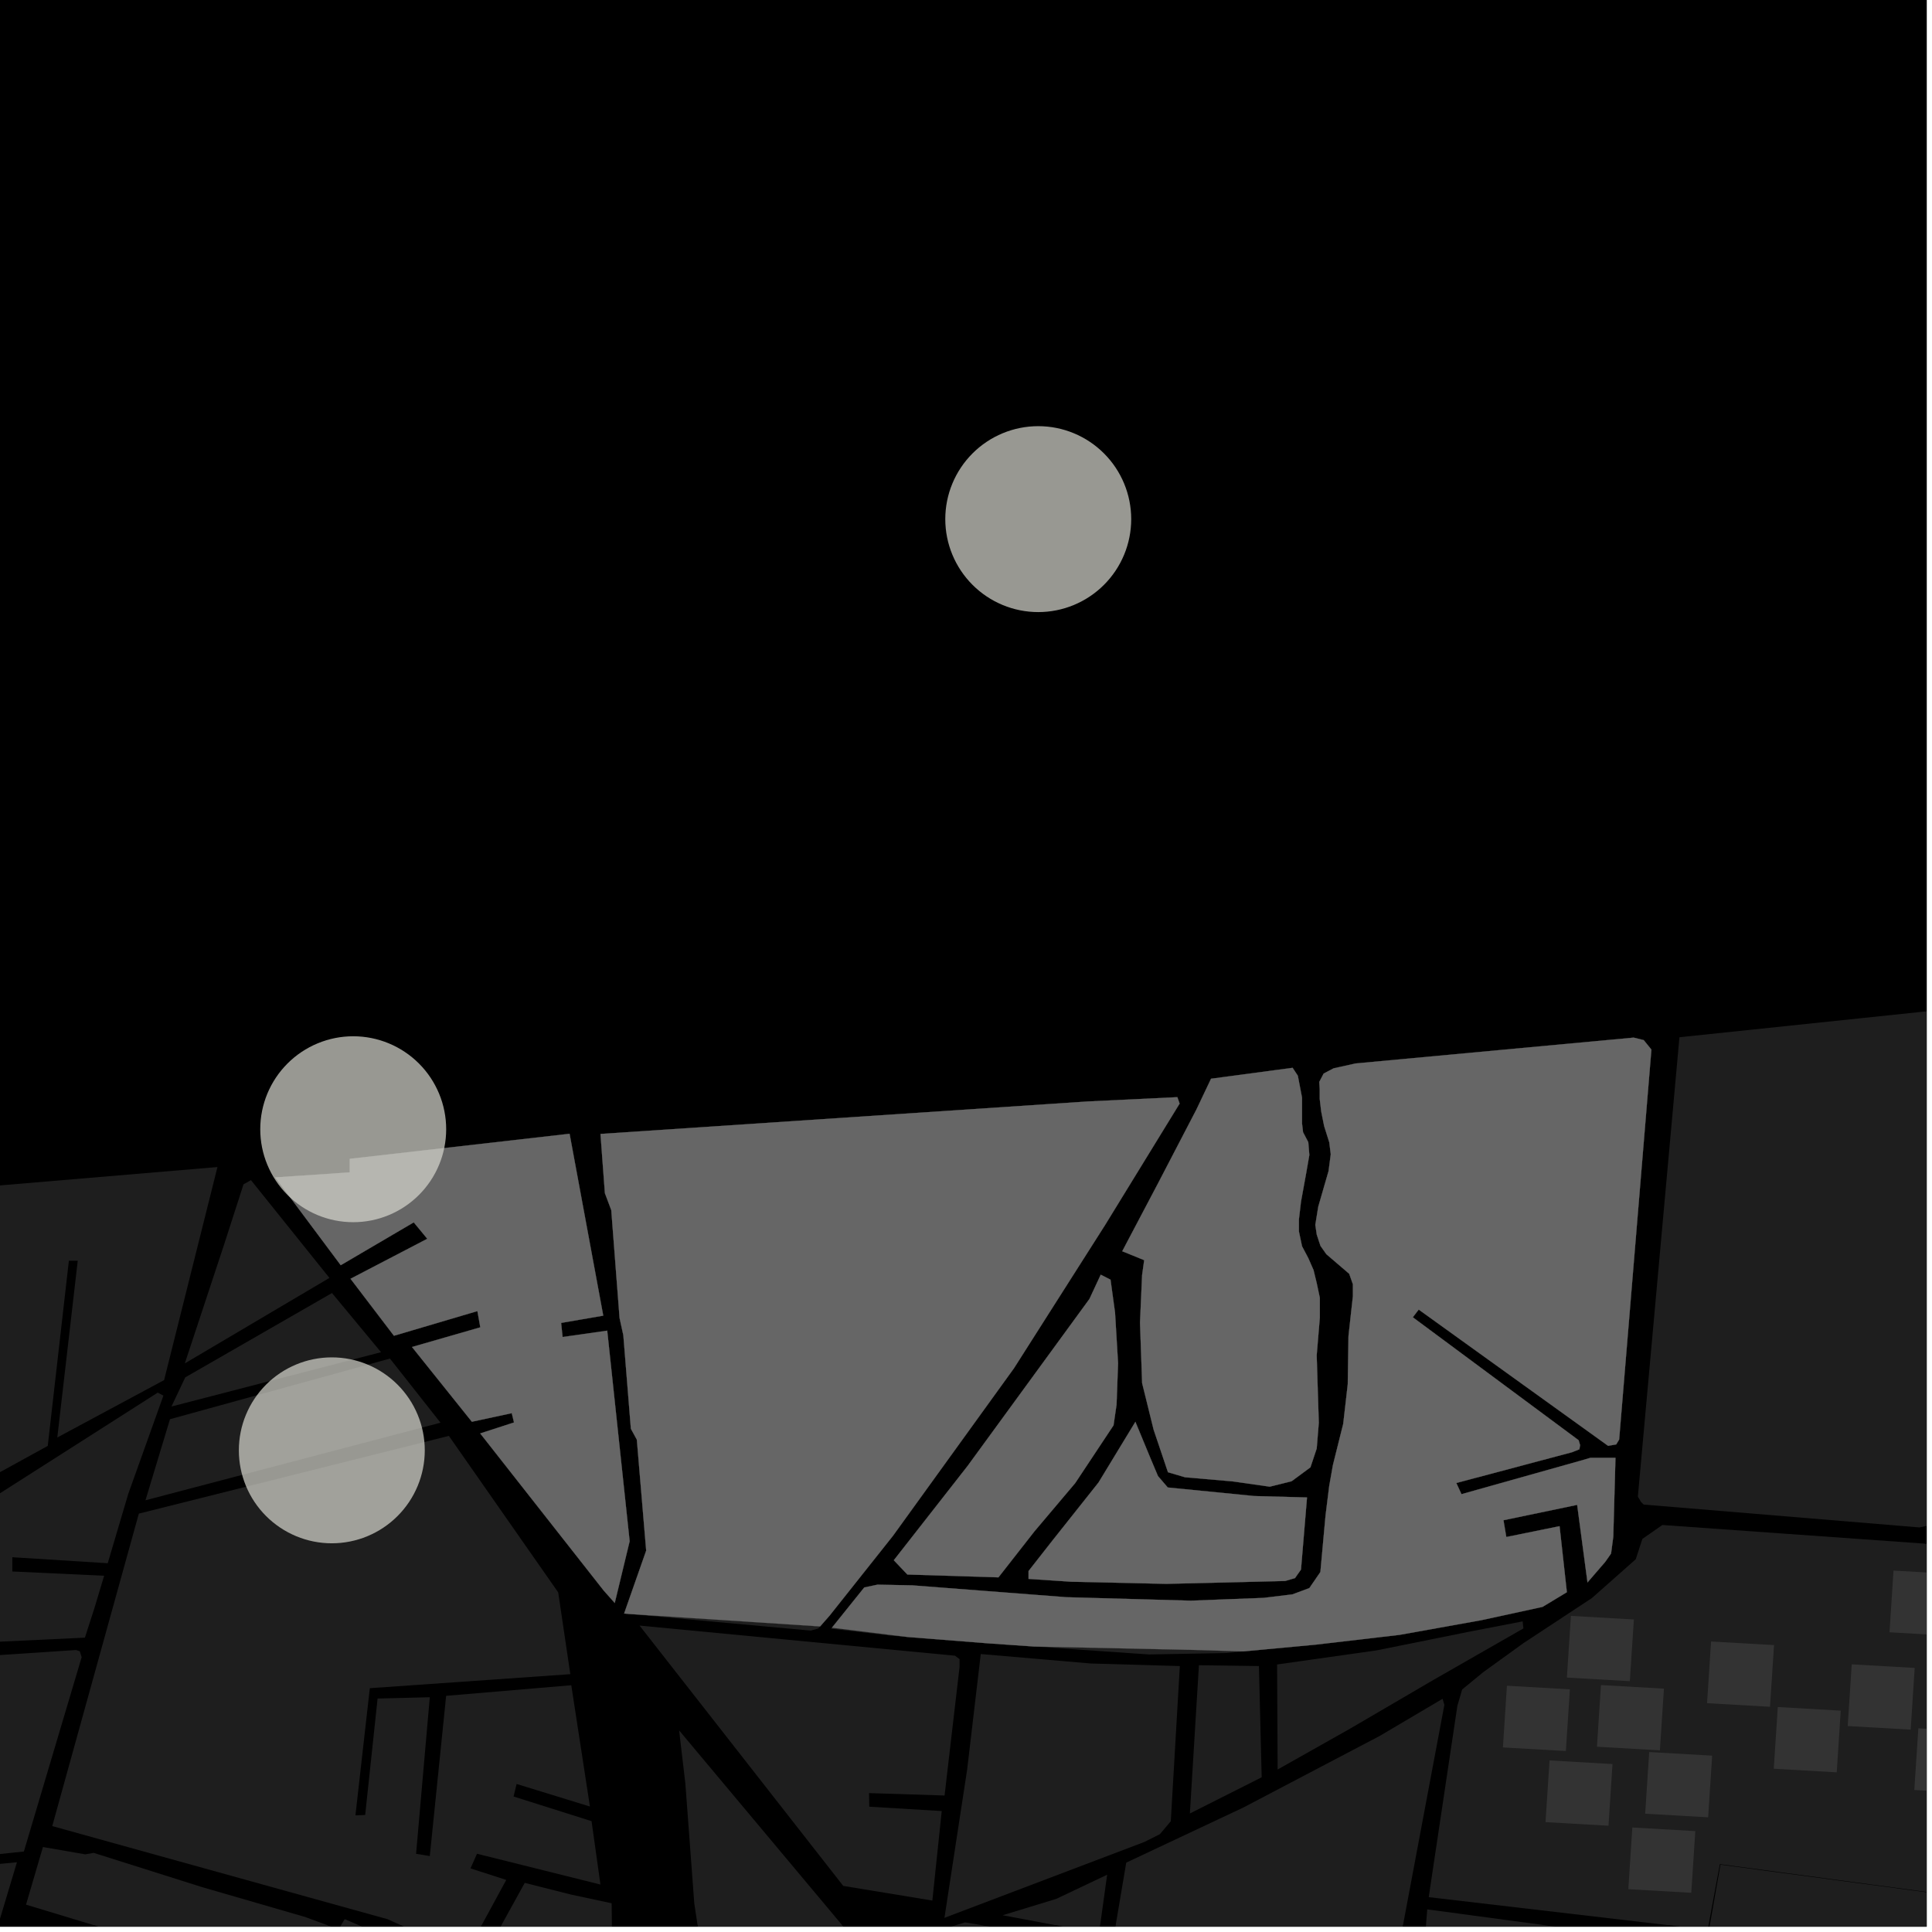 <?xml version="1.0" encoding="UTF-8"?>
<svg xmlns="http://www.w3.org/2000/svg" xmlns:xlink="http://www.w3.org/1999/xlink" width="361pt" height="361pt" viewBox="0 0 361 361" version="1.1">
<defs>
<clipPath id="clip1">
  <path d="M 0 308 L 16 308 L 16 360 L 0 360 Z M 0 308 "/>
</clipPath>
<clipPath id="clip2">
  <path d="M 356 356 L 360 356 L 360 360 L 356 360 Z M 356 356 "/>
</clipPath>
<clipPath id="clip3">
  <path d="M 306 188 L 360 188 L 360 286 L 306 286 Z M 306 188 "/>
</clipPath>
<clipPath id="clip4">
  <path d="M 266 356 L 319 356 L 319 360 L 266 360 Z M 266 356 "/>
</clipPath>
<clipPath id="clip5">
  <path d="M 264 348 L 360 348 L 360 360 L 264 360 Z M 264 348 "/>
</clipPath>
<clipPath id="clip6">
  <path d="M 357 322 L 360 322 L 360 336 L 357 336 Z M 357 322 "/>
</clipPath>
<clipPath id="clip7">
  <path d="M 353 293 L 360 293 L 360 306 L 353 306 Z M 353 293 "/>
</clipPath>
<clipPath id="clip8">
  <path d="M 266 182 L 360 182 L 360 360 L 266 360 Z M 266 182 "/>
</clipPath>
<clipPath id="clip9">
  <path d="M 187 350 L 207 350 L 207 360 L 187 360 Z M 187 350 "/>
</clipPath>
<clipPath id="clip10">
  <path d="M 166 359 L 212 359 L 212 360 L 166 360 Z M 166 359 "/>
</clipPath>
<clipPath id="clip11">
  <path d="M 208 317 L 270 317 L 270 360 L 208 360 Z M 208 317 "/>
</clipPath>
<clipPath id="clip12">
  <path d="M 0 345 L 118 345 L 118 360 L 0 360 Z M 0 345 "/>
</clipPath>
<clipPath id="clip13">
  <path d="M 9 268 L 113 268 L 113 360 L 9 360 Z M 9 268 "/>
</clipPath>
<clipPath id="clip14">
  <path d="M 126 323 L 161 323 L 161 360 L 126 360 Z M 126 323 "/>
</clipPath>
</defs>
<g id="surface6748">
<path style="fill-rule:nonzero;fill:rgb(0%,0%,0%);fill-opacity:1;stroke-width:0.03;stroke-linecap:square;stroke-linejoin:miter;stroke:rgb(0%,0%,0%);stroke-opacity:1;stroke-miterlimit:10;" d="M 0 178 L 360 178 L 360 -182 L 0 -182 Z M 0 178 " transform="matrix(1,0,0,1,0,182)"/>
<g clip-path="url(#clip1)" clip-rule="nonzero">
<path style=" stroke:none;fill-rule:nonzero;fill:rgb(39.999%,39.999%,39.999%);fill-opacity:0.3;" d="M -50.98 312.113 L -32.543 310.883 L -35.941 346.973 L -34.855 347.16 L -33.77 347.344 L -29.84 311.219 L 14.199 308.312 L 14.906 308.535 L 15.258 309.648 L 4.461 345.961 L -38.055 350.426 L -37.938 351.148 L -37.922 351.238 L -37.82 351.875 L 3.168 347.969 L -2.23 365.953 L -43.219 368.855 L -43.164 369.887 L -43.152 370.176 L -43.098 371.195 L -2.816 368.402 L -6.109 382.129 L -7.52 383.129 L -10.457 384.023 L -16.562 384.578 L -22.434 384.691 L -31.594 385.473 L -39.113 385.586 L -49.285 386.602 L -56.023 386.594 L -58.844 386.371 L -55.91 366.098 L -53.566 346.16 Z M -50.98 312.113 "/>
</g>
<path style=" stroke:none;fill-rule:nonzero;fill:rgb(39.999%,39.999%,39.999%);fill-opacity:0.3;" d="M 29.477 260.215 L 30.535 260.773 L 23.961 279.152 L 20.129 292.094 L 2.305 290.973 L 2.305 293.633 L 19.461 294.434 L 17.625 300.539 L 15.863 306 L -7.742 307.117 L -48.027 309.574 L -47.676 307.125 L -27.711 295.312 L -0.41 279.285 Z M 29.477 260.215 "/>
<path style=" stroke:none;fill-rule:nonzero;fill:rgb(39.999%,39.999%,39.999%);fill-opacity:0.3;" d="M -41.484 225.004 L 40.633 218.066 L 30.664 257.875 L 10.707 268.598 L 14.527 235.57 L 12.871 235.57 L 8.922 270.172 L -15.059 283.363 L -11.75 238.117 L -12.578 238.055 L -13.41 237.996 L -16.715 284.574 L -34.957 283.973 L -29.609 233.887 L -31.523 233.887 L -36.742 283.973 L -46.566 283.852 Z M -41.484 225.004 "/>
<g clip-path="url(#clip2)" clip-rule="nonzero">
<path style=" stroke:none;fill-rule:nonzero;fill:rgb(39.999%,39.999%,39.999%);fill-opacity:0.3;" d="M 372.895 356.117 L 389.129 357.68 L 366.688 450.285 L 356.672 447.82 Z M 372.895 356.117 "/>
</g>
<path style=" stroke:none;fill-rule:nonzero;fill:rgb(39.999%,39.999%,39.999%);fill-opacity:0.3;" d="M 232.309 308.57 L 229.027 308.879 L 214.707 309.141 L 193.195 307.656 L 222.949 308.289 Z M 232.309 308.57 "/>
<path style=" stroke:none;fill-rule:nonzero;fill:rgb(39.999%,39.999%,39.999%);fill-opacity:0.3;" d="M 169.605 305.879 L 166.453 305.629 L 155.301 304.324 L 155.453 304.137 Z M 169.605 305.879 "/>
<path style=" stroke:none;fill-rule:nonzero;fill:rgb(39.999%,39.999%,39.999%);fill-opacity:0.3;" d="M 238.629 311.012 L 257.258 308.371 L 274.918 304.809 L 284.512 302.961 L 284.652 304.277 L 267.828 313.906 L 252.258 323.008 L 238.73 330.637 Z M 238.629 311.012 "/>
<g clip-path="url(#clip3)" clip-rule="nonzero">
<path style=" stroke:none;fill-rule:nonzero;fill:rgb(39.999%,39.999%,39.999%);fill-opacity:0.3;" d="M 313.809 193.812 L 361.773 188.781 L 363.164 189.074 L 364.098 190.258 L 360.73 284.613 L 360.062 285.109 L 358.66 285.406 L 307.129 281.133 L 306.664 280.688 L 306.039 279.656 Z M 313.809 193.812 "/>
</g>
<g clip-path="url(#clip4)" clip-rule="nonzero">
<path style=" stroke:none;fill-rule:nonzero;fill:rgb(39.999%,39.999%,39.999%);fill-opacity:0.3;" d="M 266.684 356.773 L 318.52 363.75 L 316.461 379.809 L 266.242 362.359 Z M 266.684 356.773 "/>
</g>
<path style=" stroke:none;fill-rule:nonzero;fill:rgb(39.999%,39.999%,39.999%);fill-opacity:0.3;" d="M 299.145 314.859 L 310.91 315.531 L 310.156 327.055 L 298.395 326.383 Z M 299.145 314.859 "/>
<path style=" stroke:none;fill-rule:nonzero;fill:rgb(39.999%,39.999%,39.999%);fill-opacity:0.3;" d="M 305.008 341.473 L 316.773 342.148 L 316.02 353.672 L 304.258 353 Z M 305.008 341.473 "/>
<path style=" stroke:none;fill-rule:nonzero;fill:rgb(39.999%,39.999%,39.999%);fill-opacity:0.3;" d="M 289.539 328.941 L 301.301 329.617 L 300.551 341.141 L 288.785 340.469 Z M 289.539 328.941 "/>
<path style=" stroke:none;fill-rule:nonzero;fill:rgb(39.999%,39.999%,39.999%);fill-opacity:0.3;" d="M 281.574 314.984 L 293.34 315.66 L 292.586 327.184 L 280.824 326.512 Z M 281.574 314.984 "/>
<path style=" stroke:none;fill-rule:nonzero;fill:rgb(39.999%,39.999%,39.999%);fill-opacity:0.3;" d="M 293.531 301.934 L 305.293 302.605 L 304.539 314.133 L 292.777 313.461 Z M 293.531 301.934 "/>
<path style=" stroke:none;fill-rule:nonzero;fill:rgb(39.999%,39.999%,39.999%);fill-opacity:0.3;" d="M 346.004 310.988 L 357.766 311.66 L 357.016 323.188 L 345.25 322.516 Z M 346.004 310.988 "/>
<g clip-path="url(#clip5)" clip-rule="nonzero">
<path style=" stroke:none;fill-rule:nonzero;fill:rgb(39.999%,39.999%,39.999%);fill-opacity:0.3;" d="M 321.469 348.418 L 368.852 354.77 L 356.969 416.363 L 350.676 465.914 L 348.441 469.285 L 346.113 471.152 L 334.988 470.516 L 332.355 469.398 L 328.523 467.676 L 325.5 466.531 L 321.469 467.297 L 316.832 469.016 L 312.195 469.398 L 267.715 467.602 L 264.676 455.738 L 316.023 459.844 L 318.035 446.262 L 323.828 446.715 L 322.332 460.391 L 324.691 460.602 L 326.184 446.855 L 335.777 447.539 L 333.562 464.234 L 336.789 464.234 L 339.609 445.113 L 324.285 443.586 L 321.461 440.105 L 320.453 436.281 L 320.652 430.164 L 326.699 412.191 L 315.207 411.234 L 320.934 372.652 L 322.363 361.637 L 319.324 360.621 Z M 321.469 348.418 "/>
</g>
<g clip-path="url(#clip6)" clip-rule="nonzero">
<path style=" stroke:none;fill-rule:nonzero;fill:rgb(39.999%,39.999%,39.999%);fill-opacity:0.3;" d="M 358.449 322.941 L 370.211 323.613 L 369.461 335.141 L 357.695 334.465 Z M 358.449 322.941 "/>
</g>
<path style=" stroke:none;fill-rule:nonzero;fill:rgb(39.999%,39.999%,39.999%);fill-opacity:0.3;" d="M 332.188 318.965 L 343.949 319.641 L 343.199 331.164 L 331.434 330.492 Z M 332.188 318.965 "/>
<g clip-path="url(#clip7)" clip-rule="nonzero">
<path style=" stroke:none;fill-rule:nonzero;fill:rgb(39.999%,39.999%,39.999%);fill-opacity:0.3;" d="M 353.809 293.469 L 365.574 294.141 L 364.82 305.668 L 353.059 304.996 Z M 353.809 293.469 "/>
</g>
<g clip-path="url(#clip8)" clip-rule="nonzero">
<path style=" stroke:none;fill-rule:nonzero;fill:rgb(39.999%,39.999%,39.999%);fill-opacity:0.3;" d="M 321.367 348.32 L 319.086 360.586 L 266.961 354.488 L 272.316 318.73 L 273.211 315.68 L 277.141 312.457 L 284.645 307.035 L 297.453 298.602 L 305.641 291.352 L 306.883 287.551 L 310.617 284.949 L 364.035 288.746 L 369.191 187.5 L 414.344 182.641 L 398.77 249.816 L 389.398 284.867 L 388.84 286.574 L 384.93 301.34 L 373.207 338.688 L 369.617 352.246 L 368.867 354.707 Z M 321.367 348.32 "/>
</g>
<path style=" stroke:none;fill-rule:nonzero;fill:rgb(39.999%,39.999%,39.999%);fill-opacity:0.3;" d="M 319.719 306.719 L 331.484 307.391 L 330.73 318.918 L 318.969 318.246 Z M 319.719 306.719 "/>
<path style=" stroke:none;fill-rule:nonzero;fill:rgb(39.999%,39.999%,39.999%);fill-opacity:0.3;" d="M 224.023 311.148 L 235.234 311.309 L 235.75 332.09 L 222.332 338.855 Z M 224.023 311.148 "/>
<path style=" stroke:none;fill-rule:nonzero;fill:rgb(39.999%,39.999%,39.999%);fill-opacity:0.3;" d="M 220.457 311.309 L 218.766 340.305 L 216.727 342.723 L 213.84 344.172 L 176.473 358.355 L 180.715 330.648 L 183.258 309.062 L 203.812 310.828 Z M 220.457 311.309 "/>
<g clip-path="url(#clip9)" clip-rule="nonzero">
<path style=" stroke:none;fill-rule:nonzero;fill:rgb(39.999%,39.999%,39.999%);fill-opacity:0.3;" d="M 206.875 350.297 L 205.352 361.25 L 187.344 357.871 L 197.367 354.809 Z M 206.875 350.297 "/>
</g>
<g clip-path="url(#clip10)" clip-rule="nonzero">
<path style=" stroke:none;fill-rule:nonzero;fill:rgb(39.999%,39.999%,39.999%);fill-opacity:0.3;" d="M 211.043 364.449 L 208.75 377.125 L 166.699 371.652 L 168.234 362.773 L 180.344 359.203 Z M 211.043 364.449 "/>
</g>
<path style=" stroke:none;fill-rule:nonzero;fill:rgb(39.999%,39.999%,39.999%);fill-opacity:0.3;" d="M 119.504 303.746 L 178.445 309.375 L 179.297 310.02 L 179.297 311.469 L 176.496 335.496 L 162.387 335.047 L 162.426 337.586 L 175.965 338.402 L 174.211 355.125 L 157.562 352.387 Z M 119.504 303.746 "/>
<g clip-path="url(#clip11)" clip-rule="nonzero">
<path style=" stroke:none;fill-rule:nonzero;fill:rgb(39.999%,39.999%,39.999%);fill-opacity:0.3;" d="M 210.441 348.039 L 232.352 337.727 L 257.828 324.352 L 269.547 317.426 L 269.887 318.551 L 263.746 351.242 L 262.914 355.676 L 262.082 360.113 L 258.855 360.438 L 257.836 367.363 L 208.238 361.09 Z M 210.441 348.039 "/>
</g>
<g clip-path="url(#clip12)" clip-rule="nonzero">
<path style=" stroke:none;fill-rule:nonzero;fill:rgb(39.999%,39.999%,39.999%);fill-opacity:0.3;" d="M 79.02 378.164 L 67.379 372.172 L 55.168 385.938 L 53.156 386.895 L 50.426 387.301 L 37.633 386.309 L 32.895 385.941 L 32.82 387.578 L 32.75 389.215 L 36.344 389.484 L 35.918 413.336 L -0.438 426.699 L 5.734 390.035 L 4.512 390.242 L 3.293 390.445 L -2.879 427.516 L -18.113 433.66 L -0.16 376.281 L 7.129 377.754 L 14.402 379.223 L 21.68 380.691 L 21.395 383.012 L 28.293 384.508 L 28.402 381.301 L 28.434 380.281 L 0.27 373.746 L 4.141 360.543 L 55.449 375.508 L 57.102 373.723 L 58.562 372.141 L 4.863 355.891 L 8.02 345.121 L 15.926 346.488 L 17.508 346.215 L 37.77 352.617 L 57.027 358.199 L 63.262 360.5 L 64.41 358.594 L 88.57 368.992 L 98.051 351.82 L 106.672 354 L 114.289 355.633 L 114.438 369.125 L 117.312 380.164 L 116.164 380.98 L 71.906 398.434 L 71.762 397.344 L 80.082 382.953 L 83.109 377.715 L 80.523 376.355 Z M 79.02 378.164 "/>
</g>
<g clip-path="url(#clip13)" clip-rule="nonzero">
<path style=" stroke:none;fill-rule:nonzero;fill:rgb(39.999%,39.999%,39.999%);fill-opacity:0.3;" d="M 25.941 282.824 L 83.871 268.297 L 104.305 297.547 L 106.566 312.824 L 69.102 315.445 L 66.414 339.207 L 68.234 339.137 L 70.555 317.379 L 80.309 317.133 L 77.746 346.391 L 79.027 346.598 L 80.309 346.809 L 83.363 316.871 L 106.746 314.891 L 110.23 337.555 L 96.531 333.34 L 96.246 334.512 L 95.965 335.684 L 110.535 340.289 L 112.195 352.133 L 97.656 348.504 L 89.129 346.379 L 88.523 347.746 L 87.914 349.113 L 94.594 351.27 L 87.008 365.23 L 72.438 358.613 L 9.762 341.211 Z M 25.941 282.824 "/>
</g>
<g clip-path="url(#clip14)" clip-rule="nonzero">
<path style=" stroke:none;fill-rule:nonzero;fill:rgb(39.999%,39.999%,39.999%);fill-opacity:0.3;" d="M 126.895 323.332 L 160.137 363.035 L 132.391 373.285 L 129.727 355.637 L 128.062 333.258 Z M 126.895 323.332 "/>
</g>
<path style=" stroke:none;fill-rule:nonzero;fill:rgb(39.999%,39.999%,39.999%);fill-opacity:0.3;" d="M 31.762 265.184 L 72.863 253.852 L 82.312 265.836 L 27.18 280.332 Z M 31.762 265.184 "/>
<path style=" stroke:none;fill-rule:nonzero;fill:rgb(39.999%,39.999%,39.999%);fill-opacity:0.3;" d="M 62.031 241.605 L 71.199 252.664 L 32.039 262.812 L 34.613 257.367 Z M 62.031 241.605 "/>
<path style=" stroke:none;fill-rule:nonzero;fill:rgb(39.999%,39.999%,39.999%);fill-opacity:0.3;" d="M 46.891 220.508 L 61.555 238.781 L 34.535 254.754 L 41.891 232.492 L 45.5 221.297 Z M 46.891 220.508 "/>
<path style=" stroke:none;fill-rule:nonzero;fill:rgb(39.999%,39.999%,39.999%);fill-opacity:0.3;" d="M 308.16 327.375 L 319.922 328.047 L 319.172 339.57 L 307.406 338.898 Z M 308.16 327.375 "/>
<path style=" stroke:none;fill-rule:nonzero;fill:rgb(39.999%,39.999%,39.999%);fill-opacity:0.3;" d="M 153.238 303.902 L 152.906 304.285 L 151.5 304.684 L 117.543 301.574 Z M 153.238 303.902 "/>
<path style=" stroke:none;fill-rule:nonzero;fill:rgb(39.999%,39.999%,39.999%);fill-opacity:0.3;" d="M 246.512 202.156 L 247.332 200.594 L 249.184 199.621 L 253.32 198.707 L 305.254 193.883 L 307.133 194.348 L 308.57 196.121 L 302.543 268.98 L 301.992 269.895 L 300.477 270.156 L 265.09 244.699 L 263.988 246.137 L 294.973 269.113 L 295.246 270.027 L 295.109 270.809 L 293.73 271.355 L 272.117 277.102 L 272.676 278.312 L 273.082 279.191 L 295.383 272.922 L 297.176 272.398 L 301.855 272.398 L 301.445 287.152 L 301.031 290.285 L 299.93 291.855 L 296.629 295.68 L 294.699 281.188 L 280.93 284.059 L 281.195 285.629 L 281.457 287.195 L 291.41 285.172 L 292.773 297.508 L 288.23 300.25 L 276.801 302.734 L 261.52 305.477 L 245.824 307.309 L 232.309 308.57 L 222.949 308.289 L 193.195 307.656 L 184.625 307.062 L 169.605 305.879 L 155.453 304.137 L 161.492 296.621 L 163.973 296.098 L 170.445 296.227 L 182.934 297.188 L 199.219 298.441 L 222.488 299.09 L 229.305 298.828 L 236.117 298.566 L 241.488 297.914 L 244.656 296.738 L 246.719 293.734 L 247.684 283.156 L 248.367 277.672 L 249.059 273.754 L 249.453 272.172 L 250.984 266.051 L 251.832 258.641 L 251.969 249.633 L 252.57 244.199 L 252.793 242.188 L 252.793 239.969 L 252.105 238.012 L 247.836 234.355 L 246.734 232.789 L 246.043 230.699 L 245.77 228.871 L 245.93 227.887 L 246.32 225.477 L 248.246 218.816 L 248.656 215.684 L 248.383 213.461 L 247.422 210.414 L 246.871 207.676 L 246.594 205.324 L 246.594 203.496 Z M 246.512 202.156 "/>
<path style=" stroke:none;fill-rule:nonzero;fill:rgb(39.999%,39.999%,39.999%);fill-opacity:0.3;" d="M 212.152 265.672 L 214.965 272.473 L 216.371 275.809 L 218.199 277.941 L 234.375 279.539 L 244.219 279.805 L 243.094 293.277 L 241.969 294.875 L 240.141 295.41 L 217.922 295.949 L 200.203 295.551 L 192.188 295.02 L 192.188 293.551 L 196.684 287.816 L 205.262 277.012 Z M 212.152 265.672 "/>
<path style=" stroke:none;fill-rule:nonzero;fill:rgb(39.999%,39.999%,39.999%);fill-opacity:0.3;" d="M 205.676 238.18 L 207.504 239.113 L 208.348 245.25 L 208.914 254.719 L 208.633 262.453 L 208.07 266.32 L 200.902 277.125 L 193.293 286.133 L 186.562 294.734 L 169.543 294.203 L 167.012 291.535 L 180.789 273.93 L 203.566 242.715 Z M 205.676 238.18 "/>
<path style=" stroke:none;fill-rule:nonzero;fill:rgb(39.999%,39.999%,39.999%);fill-opacity:0.3;" d="M 226.289 201.562 L 241.527 199.523 L 242.504 201.008 L 243.285 205.082 L 243.285 209.898 L 243.48 211.562 L 244.457 213.418 L 244.652 215.824 L 244.07 219.16 L 243.094 224.531 L 242.703 227.867 L 242.703 230.09 L 243.289 232.867 L 244.461 235.09 L 245.438 237.312 L 246.023 239.719 L 246.613 242.5 L 246.613 246.203 L 246.027 253.242 L 246.223 259.539 L 246.422 265.84 L 246.031 270.656 L 244.859 274.176 L 241.344 276.77 L 237.258 277.789 L 230.266 276.797 L 221.422 276.031 L 218.238 275.09 L 215.559 267.141 L 213.41 258.434 L 213.016 247.137 L 213.406 238.242 L 213.797 235.465 L 209.695 233.797 L 216.332 221.203 L 223.559 207.309 Z M 226.289 201.562 "/>
<path style=" stroke:none;fill-rule:nonzero;fill:rgb(39.999%,39.999%,39.999%);fill-opacity:0.3;" d="M 116.621 301.488 L 120.742 289.738 L 118.996 269.008 L 117.883 266.965 L 116.473 249.492 L 115.77 246.281 L 114.219 226.121 L 113.027 222.945 L 112.203 211.879 L 203.258 205.812 L 219.992 205.008 L 220.414 206.207 L 206.496 228.883 L 189.477 255.637 L 166.84 286.984 L 155.012 301.883 L 153.238 303.902 L 117.543 301.574 Z M 116.621 301.488 "/>
<path style=" stroke:none;fill-rule:nonzero;fill:rgb(39.999%,39.999%,39.999%);fill-opacity:0.3;" d="M 117.652 287.977 L 114.867 299.52 L 112.824 297.223 L 89.73 267.84 L 96.047 265.789 L 95.625 264.055 L 88.172 265.656 L 76.984 251.691 L 89.746 248.016 L 89.477 246.496 L 89.203 244.98 L 73.609 249.59 L 65.496 238.941 L 79.84 231.469 L 78.574 229.934 L 77.309 228.402 L 63.668 236.406 L 51.43 220.004 L 65.352 219.066 L 65.352 216.535 L 106.426 211.848 L 112.719 245.832 L 104.848 247.191 L 104.996 248.617 L 105.125 249.824 L 113.461 248.637 Z M 117.652 287.977 "/>
<path style="fill-rule:nonzero;fill:rgb(39.999%,39.999%,39.999%);fill-opacity:1;stroke-width:0.03;stroke-linecap:square;stroke-linejoin:miter;stroke:rgb(39.999%,39.999%,39.999%);stroke-opacity:1;stroke-miterlimit:3.239;" d="M 320.512 215.156 L 321.332 213.594 L 323.184 212.621 L 327.32 211.707 L 379.254 206.883 L 381.133 207.348 L 382.57 209.121 L 376.543 281.98 L 375.992 282.895 L 374.477 283.156 L 339.09 257.699 L 337.988 259.137 L 368.973 282.113 L 369.246 283.027 L 369.109 283.809 L 367.73 284.355 L 346.117 290.102 L 346.676 291.312 L 347.082 292.191 L 369.383 285.922 L 371.176 285.398 L 375.855 285.398 L 375.445 300.152 L 375.031 303.285 L 373.93 304.855 L 370.629 308.68 L 368.699 294.188 L 354.93 297.059 L 355.195 298.629 L 355.457 300.195 L 365.41 298.172 L 366.773 310.508 L 362.23 313.25 L 350.801 315.734 L 335.52 318.477 L 319.824 320.309 L 306.309 321.57 L 296.949 321.289 L 267.195 320.656 L 258.625 320.062 L 243.605 318.879 L 229.453 317.137 L 235.492 309.621 L 237.973 309.098 L 244.445 309.227 L 256.934 310.188 L 273.219 311.441 L 296.488 312.09 L 303.305 311.828 L 310.117 311.566 L 315.488 310.914 L 318.656 309.738 L 320.719 306.734 L 321.684 296.156 L 322.367 290.672 L 323.059 286.754 L 323.453 285.172 L 324.984 279.051 L 325.832 271.641 L 325.969 262.633 L 326.57 257.199 L 326.793 255.188 L 326.793 252.969 L 326.105 251.012 L 321.836 247.355 L 320.734 245.789 L 320.043 243.699 L 319.77 241.871 L 319.93 240.887 L 320.32 238.477 L 322.246 231.816 L 322.656 228.684 L 322.383 226.461 L 321.422 223.414 L 320.871 220.676 L 320.594 218.324 L 320.594 216.496 Z M 320.512 215.156 " transform="matrix(1,0,0,1,-74,-13)"/>
<path style="fill-rule:nonzero;fill:rgb(39.999%,39.999%,39.999%);fill-opacity:1;stroke-width:0.03;stroke-linecap:square;stroke-linejoin:miter;stroke:rgb(39.999%,39.999%,39.999%);stroke-opacity:1;stroke-miterlimit:3.239;" d="M 286.152 278.672 L 288.965 285.473 L 290.371 288.809 L 292.199 290.941 L 308.375 292.539 L 318.219 292.805 L 317.094 306.277 L 315.969 307.875 L 314.141 308.41 L 291.922 308.949 L 274.203 308.551 L 266.188 308.02 L 266.188 306.551 L 270.684 300.816 L 279.262 290.012 Z M 286.152 278.672 " transform="matrix(1,0,0,1,-74,-13)"/>
<path style="fill-rule:nonzero;fill:rgb(39.999%,39.999%,39.999%);fill-opacity:1;stroke-width:0.03;stroke-linecap:square;stroke-linejoin:miter;stroke:rgb(39.999%,39.999%,39.999%);stroke-opacity:1;stroke-miterlimit:3.239;" d="M 279.676 251.18 L 281.504 252.113 L 282.348 258.25 L 282.914 267.719 L 282.633 275.453 L 282.07 279.32 L 274.902 290.125 L 267.293 299.133 L 260.562 307.734 L 243.543 307.203 L 241.012 304.535 L 254.789 286.93 L 277.566 255.715 Z M 279.676 251.18 " transform="matrix(1,0,0,1,-74,-13)"/>
<path style="fill-rule:nonzero;fill:rgb(39.999%,39.999%,39.999%);fill-opacity:1;stroke-width:0.03;stroke-linecap:square;stroke-linejoin:miter;stroke:rgb(39.999%,39.999%,39.999%);stroke-opacity:1;stroke-miterlimit:3.239;" d="M 300.289 214.562 L 315.527 212.523 L 316.504 214.008 L 317.285 218.082 L 317.285 222.898 L 317.48 224.562 L 318.457 226.418 L 318.652 228.824 L 318.07 232.16 L 317.094 237.531 L 316.703 240.867 L 316.703 243.09 L 317.289 245.867 L 318.461 248.09 L 319.438 250.312 L 320.023 252.719 L 320.613 255.5 L 320.613 259.203 L 320.027 266.242 L 320.223 272.539 L 320.422 278.84 L 320.031 283.656 L 318.859 287.176 L 315.344 289.77 L 311.258 290.789 L 304.266 289.797 L 295.422 289.031 L 292.238 288.09 L 289.559 280.141 L 287.41 271.434 L 287.016 260.137 L 287.406 251.242 L 287.797 248.465 L 283.695 246.797 L 290.332 234.203 L 297.559 220.309 Z M 300.289 214.562 " transform="matrix(1,0,0,1,-74,-13)"/>
<path style="fill-rule:nonzero;fill:rgb(39.999%,39.999%,39.999%);fill-opacity:1;stroke-width:0.03;stroke-linecap:square;stroke-linejoin:miter;stroke:rgb(39.999%,39.999%,39.999%);stroke-opacity:1;stroke-miterlimit:3.239;" d="M 190.621 314.488 L 194.742 302.738 L 192.996 282.008 L 191.883 279.965 L 190.473 262.492 L 189.77 259.281 L 188.219 239.121 L 187.027 235.945 L 186.203 224.879 L 277.258 218.812 L 293.992 218.008 L 294.414 219.207 L 280.496 241.883 L 263.477 268.637 L 240.84 299.984 L 229.012 314.883 L 227.238 316.902 L 191.543 314.574 Z M 190.621 314.488 " transform="matrix(1,0,0,1,-74,-13)"/>
<path style="fill-rule:nonzero;fill:rgb(39.999%,39.999%,39.999%);fill-opacity:1;stroke-width:0.03;stroke-linecap:square;stroke-linejoin:miter;stroke:rgb(39.999%,39.999%,39.999%);stroke-opacity:1;stroke-miterlimit:3.239;" d="M 191.652 300.977 L 188.867 312.52 L 186.824 310.223 L 163.73 280.84 L 170.047 278.789 L 169.625 277.055 L 162.172 278.656 L 150.984 264.691 L 163.746 261.016 L 163.477 259.496 L 163.203 257.98 L 147.609 262.59 L 139.496 251.941 L 153.84 244.469 L 152.574 242.934 L 151.309 241.402 L 137.668 249.406 L 125.43 233.004 L 139.352 232.066 L 139.352 229.535 L 180.426 224.848 L 186.719 258.832 L 178.848 260.191 L 178.996 261.617 L 179.125 262.824 L 187.461 261.637 Z M 191.652 300.977 " transform="matrix(1,0,0,1,-74,-13)"/>
<path style=" stroke:none;fill-rule:evenodd;fill:rgb(85.097%,85.097%,81.96%);fill-opacity:0.7;" d="M 83.371 211 C 83.371 206.395 81.539 201.977 78.281 198.719 C 75.023 195.461 70.605 193.629 66 193.629 C 61.395 193.629 56.977 195.461 53.719 198.719 C 50.461 201.977 48.629 206.395 48.629 211 C 48.629 215.605 50.461 220.023 53.719 223.281 C 56.977 226.539 61.395 228.371 66 228.371 C 70.605 228.371 75.023 226.539 78.281 223.281 C 81.539 220.023 83.371 215.605 83.371 211 Z M 83.371 211 "/>
<path style=" stroke:none;fill-rule:evenodd;fill:rgb(85.097%,85.097%,81.96%);fill-opacity:0.7;" d="M 79.371 271 C 79.371 266.395 77.539 261.977 74.281 258.719 C 71.023 255.461 66.605 253.629 62 253.629 C 57.395 253.629 52.977 255.461 49.719 258.719 C 46.461 261.977 44.629 266.395 44.629 271 C 44.629 275.605 46.461 280.023 49.719 283.281 C 52.977 286.539 57.395 288.371 62 288.371 C 66.605 288.371 71.023 286.539 74.281 283.281 C 77.539 280.023 79.371 275.605 79.371 271 Z M 79.371 271 "/>
<path style=" stroke:none;fill-rule:evenodd;fill:rgb(85.097%,85.097%,81.96%);fill-opacity:0.7;" d="M 211.371 97 C 211.371 92.395 209.539 87.977 206.281 84.719 C 203.023 81.461 198.605 79.629 194 79.629 C 189.395 79.629 184.977 81.461 181.719 84.719 C 178.461 87.977 176.629 92.395 176.629 97 C 176.629 101.605 178.461 106.023 181.719 109.281 C 184.977 112.539 189.395 114.371 194 114.371 C 198.605 114.371 203.023 112.539 206.281 109.281 C 209.539 106.023 211.371 101.605 211.371 97 Z M 211.371 97 "/>
</g>
</svg>
